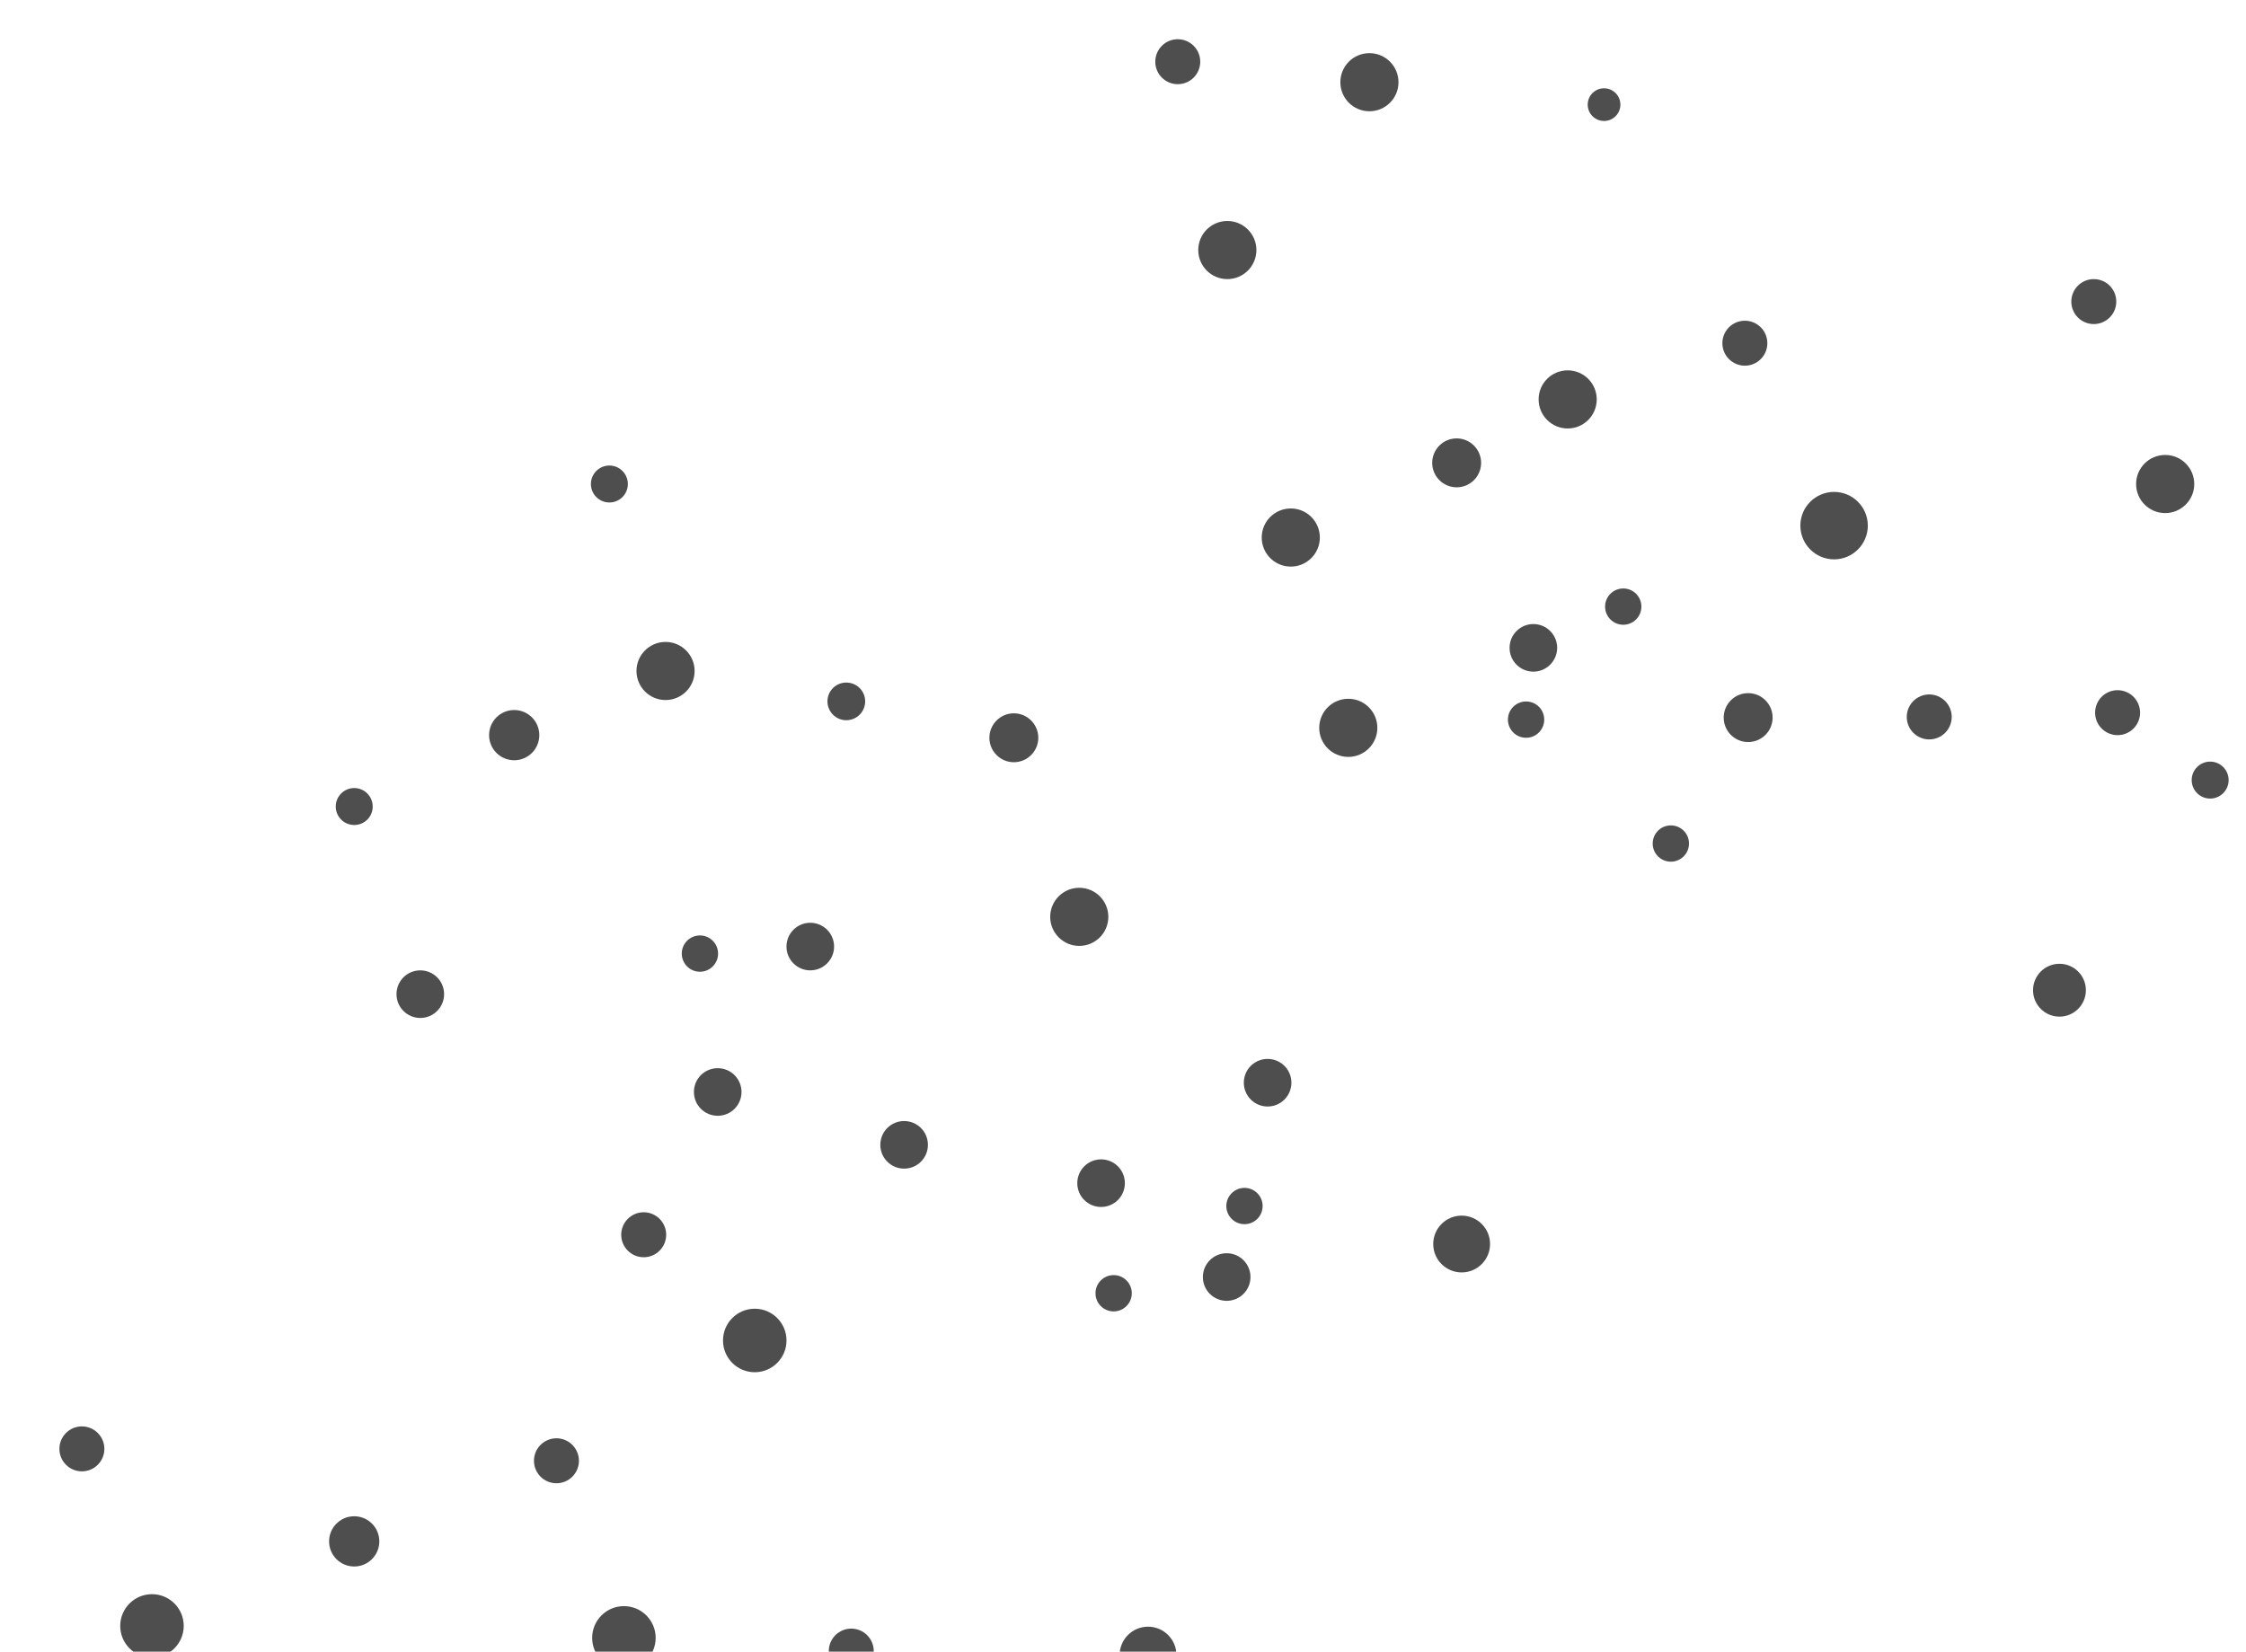<svg width="189" height="139" viewBox="0 0 189 139" fill="none" xmlns="http://www.w3.org/2000/svg">
<path d="M133.605 8.806C133.605 9.565 134.221 10.181 134.98 10.181C135.74 10.181 136.355 9.565 136.355 8.806C136.355 8.046 135.74 7.431 134.98 7.431C134.221 7.431 133.605 8.046 133.605 8.806Z" fill="#4E4E4E"/>
<path d="M173.303 85.558C172.076 85.558 171.079 84.561 171.079 83.334C171.079 82.106 172.076 81.11 173.303 81.11C174.531 81.11 175.527 82.106 175.527 83.334C175.527 84.561 174.531 85.558 173.303 85.558Z" fill="#4E4E4E"/>
<path d="M185.984 67.206C185.126 67.206 184.429 66.51 184.429 65.651C184.429 64.793 185.126 64.096 185.984 64.096C186.842 64.096 187.539 64.793 187.539 65.651C187.539 66.51 186.842 67.206 185.984 67.206Z" fill="#4E4E4E"/>
<path d="M174.3 25.381C174.3 26.426 175.147 27.273 176.192 27.273C177.237 27.273 178.084 26.426 178.084 25.381C178.084 24.336 177.237 23.489 176.192 23.489C175.147 23.489 174.3 24.336 174.3 25.381Z" fill="#4E4E4E"/>
<path d="M160.453 60.335C160.453 61.38 161.3 62.227 162.344 62.227C163.389 62.227 164.236 61.38 164.236 60.335C164.236 59.29 163.389 58.443 162.344 58.443C161.3 58.443 160.453 59.29 160.453 60.335Z" fill="#4E4E4E"/>
<path d="M176.302 59.976C176.302 61.02 177.149 61.868 178.194 61.868C179.239 61.868 180.086 61.02 180.086 59.976C180.086 58.931 179.239 58.084 178.194 58.084C177.149 58.084 176.302 58.931 176.302 59.976Z" fill="#4E4E4E"/>
<path d="M144.937 28.883C144.937 29.928 145.784 30.775 146.829 30.775C147.874 30.775 148.721 29.928 148.721 28.883C148.721 27.838 147.874 26.991 146.829 26.991C145.784 26.991 144.937 27.838 144.937 28.883Z" fill="#4E4E4E"/>
<path d="M151.5 44.236C151.5 45.803 152.771 47.073 154.338 47.073C155.905 47.073 157.176 45.803 157.176 44.236C157.176 42.668 155.905 41.398 154.338 41.398C152.771 41.398 151.5 42.668 151.5 44.236Z" fill="#4E4E4E"/>
<path d="M97.216 5.193C97.216 6.237 98.063 7.085 99.108 7.085C100.153 7.085 101 6.237 101 5.193C101 4.148 100.153 3.301 99.108 3.301C98.063 3.301 97.216 4.148 97.216 5.193Z" fill="#4E4E4E"/>
<path d="M100.833 21.043C100.833 22.394 101.928 23.489 103.279 23.489C104.63 23.489 105.725 22.394 105.725 21.043C105.725 19.693 104.63 18.598 103.279 18.598C101.928 18.598 100.833 19.693 100.833 21.043Z" fill="#4E4E4E"/>
<path d="M182.199 43.179C180.847 43.179 179.753 42.085 179.753 40.733C179.753 39.381 180.847 38.288 182.199 38.288C183.551 38.288 184.645 39.381 184.645 40.733C184.649 42.081 183.551 43.179 182.199 43.179Z" fill="#4E4E4E"/>
<path d="M111.013 61.254C111.013 62.604 112.108 63.699 113.459 63.699C114.809 63.699 115.904 62.604 115.904 61.254C115.904 59.903 114.809 58.808 113.459 58.808C112.108 58.808 111.013 59.903 111.013 61.254Z" fill="#4E4E4E"/>
<path d="M106.173 45.237C106.173 46.588 107.268 47.683 108.619 47.683C109.97 47.683 111.064 46.588 111.064 45.237C111.064 43.886 109.97 42.791 108.619 42.791C107.268 42.791 106.173 43.886 106.173 45.237Z" fill="#4E4E4E"/>
<path d="M88.374 77.16C88.374 78.51 89.469 79.605 90.82 79.605C92.171 79.605 93.266 78.51 93.266 77.16C93.266 75.809 92.171 74.714 90.82 74.714C89.469 74.714 88.374 75.809 88.374 77.16Z" fill="#4E4E4E"/>
<path d="M53.56 56.468C53.56 57.819 54.655 58.914 56.005 58.914C57.356 58.914 58.451 57.819 58.451 56.468C58.451 55.118 57.356 54.023 56.005 54.023C54.655 54.023 53.56 55.118 53.56 56.468Z" fill="#4E4E4E"/>
<path d="M115.236 9.364C113.884 9.364 112.79 8.271 112.79 6.919C112.79 5.567 113.884 4.473 115.236 4.473C116.588 4.473 117.682 5.567 117.682 6.919C117.686 8.266 116.588 9.364 115.236 9.364Z" fill="#4E4E4E"/>
<path d="M129.474 33.613C129.474 34.964 130.569 36.059 131.92 36.059C133.27 36.059 134.365 34.964 134.365 33.613C134.365 32.262 133.27 31.168 131.92 31.168C130.569 31.168 129.474 32.262 129.474 33.613Z" fill="#4E4E4E"/>
<path d="M122.577 41.01C121.442 41.01 120.519 40.087 120.519 38.952C120.519 37.817 121.442 36.894 122.577 36.894C123.712 36.894 124.635 37.817 124.635 38.952C124.635 40.087 123.717 41.01 122.577 41.01Z" fill="#4E4E4E"/>
<path d="M85.315 64.147C84.18 64.147 83.257 63.224 83.257 62.089C83.257 60.954 84.18 60.031 85.315 60.031C86.45 60.031 87.373 60.954 87.373 62.089C87.373 63.224 86.45 64.147 85.315 64.147Z" fill="#4E4E4E"/>
<path d="M51.279 42.288C50.421 42.288 49.724 41.592 49.724 40.733C49.724 39.875 50.421 39.178 51.279 39.178C52.137 39.178 52.834 39.875 52.834 40.733C52.834 41.592 52.137 42.288 51.279 42.288Z" fill="#4E4E4E"/>
<path d="M29.808 69.43C28.95 69.43 28.253 68.734 28.253 67.875C28.253 67.017 28.95 66.32 29.808 66.32C30.666 66.32 31.363 67.017 31.363 67.875C31.368 68.734 30.671 69.43 29.808 69.43Z" fill="#4E4E4E"/>
<path d="M35.368 85.669C34.261 85.669 33.366 84.773 33.366 83.666C33.366 82.558 34.261 81.663 35.368 81.663C36.476 81.663 37.371 82.558 37.371 83.666C37.371 84.773 36.476 85.669 35.368 85.669Z" fill="#4E4E4E"/>
<path d="M60.396 93.901C59.288 93.901 58.393 93.006 58.393 91.898C58.393 90.791 59.288 89.895 60.396 89.895C61.503 89.895 62.398 90.791 62.398 91.898C62.398 93.006 61.503 93.901 60.396 93.901Z" fill="#4E4E4E"/>
<path d="M68.185 81.663C67.077 81.663 66.182 80.768 66.182 79.661C66.182 78.553 67.077 77.658 68.185 77.658C69.292 77.658 70.188 78.553 70.188 79.661C70.188 80.768 69.288 81.663 68.185 81.663Z" fill="#4E4E4E"/>
<path d="M76.081 98.349C74.974 98.349 74.079 97.454 74.079 96.347C74.079 95.239 74.974 94.344 76.081 94.344C77.189 94.344 78.084 95.239 78.084 96.347C78.084 97.454 77.189 98.349 76.081 98.349Z" fill="#4E4E4E"/>
<path d="M60.84 112.811C60.84 114.287 62.036 115.483 63.512 115.483C64.987 115.483 66.184 114.287 66.184 112.811C66.184 111.335 64.987 110.139 63.512 110.139C62.036 110.139 60.84 111.335 60.84 112.811Z" fill="#4E4E4E"/>
<path d="M49.83 137.839C49.83 139.315 51.026 140.511 52.502 140.511C53.978 140.511 55.174 139.315 55.174 137.839C55.174 136.364 53.978 135.168 52.502 135.168C51.026 135.168 49.83 136.364 49.83 137.839Z" fill="#4E4E4E"/>
<path d="M29.806 131.832C28.639 131.832 27.693 130.886 27.693 129.718C27.693 128.551 28.639 127.605 29.806 127.605C30.974 127.605 31.92 128.551 31.92 129.718C31.92 130.886 30.974 131.832 29.806 131.832Z" fill="#4E4E4E"/>
<path d="M43.269 63.981C42.102 63.981 41.156 63.035 41.156 61.867C41.156 60.7 42.102 59.754 43.269 59.754C44.437 59.754 45.383 60.7 45.383 61.867C45.383 63.035 44.437 63.981 43.269 63.981Z" fill="#4E4E4E"/>
<path d="M71.217 60.612C70.341 60.612 69.63 59.902 69.63 59.025C69.63 58.148 70.341 57.442 71.217 57.442C72.094 57.442 72.805 58.153 72.805 59.025C72.8 59.906 72.089 60.612 71.217 60.612Z" fill="#4E4E4E"/>
<path d="M12.789 139.505C11.313 139.505 10.117 138.31 10.117 136.834C10.117 135.357 11.313 134.162 12.789 134.162C14.266 134.162 15.461 135.357 15.461 136.834C15.456 138.31 14.261 139.505 12.789 139.505Z" fill="#4E4E4E"/>
<path d="M52.275 103.914C52.275 104.959 53.122 105.806 54.167 105.806C55.212 105.806 56.059 104.959 56.059 103.914C56.059 102.869 55.212 102.022 54.167 102.022C53.122 102.022 52.275 102.869 52.275 103.914Z" fill="#4E4E4E"/>
<path d="M44.933 122.935C44.933 123.98 45.78 124.827 46.825 124.827C47.87 124.827 48.717 123.98 48.717 122.935C48.717 121.89 47.87 121.043 46.825 121.043C45.78 121.043 44.933 121.89 44.933 122.935Z" fill="#4E4E4E"/>
<path d="M69.742 138.952C69.742 139.997 70.588 140.844 71.633 140.844C72.678 140.844 73.525 139.997 73.525 138.952C73.525 137.907 72.678 137.06 71.633 137.06C70.588 137.06 69.742 137.907 69.742 138.952Z" fill="#4E4E4E"/>
<path d="M4.999 121.933C4.999 122.978 5.846 123.825 6.891 123.825C7.936 123.825 8.783 122.978 8.783 121.933C8.783 120.889 7.936 120.042 6.891 120.042C5.846 120.042 4.999 120.889 4.999 121.933Z" fill="#4E4E4E"/>
<path d="M145.048 60.391C145.048 61.527 145.969 62.449 147.106 62.449C148.243 62.449 149.164 61.527 149.164 60.391C149.164 59.254 148.243 58.333 147.106 58.333C145.969 58.333 145.048 59.254 145.048 60.391Z" fill="#4E4E4E"/>
<path d="M136.596 52.578C135.751 52.578 135.068 51.895 135.068 51.051C135.068 50.207 135.751 49.524 136.596 49.524C137.44 49.524 138.123 50.207 138.123 51.051C138.123 51.895 137.44 52.578 136.596 52.578Z" fill="#4E4E4E"/>
<path d="M140.602 72.517C139.757 72.517 139.074 71.835 139.074 70.99C139.074 70.146 139.757 69.463 140.602 69.463C141.446 69.463 142.129 70.146 142.129 70.99C142.129 71.83 141.446 72.517 140.602 72.517Z" fill="#4E4E4E"/>
<path d="M128.42 62.089C127.575 62.089 126.892 61.406 126.892 60.561C126.892 59.717 127.575 59.034 128.42 59.034C129.264 59.034 129.947 59.717 129.947 60.561C129.947 61.406 129.264 62.089 128.42 62.089Z" fill="#4E4E4E"/>
<path d="M104.723 103.024C103.878 103.024 103.195 102.341 103.195 101.496C103.195 100.652 103.878 99.969 104.723 99.969C105.567 99.969 106.25 100.652 106.25 101.496C106.25 102.341 105.567 103.024 104.723 103.024Z" fill="#4E4E4E"/>
<path d="M58.898 81.779C58.054 81.779 57.371 81.096 57.371 80.251C57.371 79.407 58.054 78.724 58.898 78.724C59.743 78.724 60.426 79.407 60.426 80.251C60.426 81.096 59.743 81.779 58.898 81.779Z" fill="#4E4E4E"/>
<path d="M93.713 110.365C92.868 110.365 92.186 109.682 92.186 108.838C92.186 107.993 92.868 107.31 93.713 107.31C94.557 107.31 95.24 107.993 95.24 108.838C95.24 109.678 94.557 110.365 93.713 110.365Z" fill="#4E4E4E"/>
<path d="M129.032 56.524C127.925 56.524 127.03 55.629 127.03 54.521C127.03 53.414 127.925 52.519 129.032 52.519C130.14 52.519 131.035 53.414 131.035 54.521C131.031 55.629 130.135 56.524 129.032 56.524Z" fill="#4E4E4E"/>
<path d="M106.669 93.121C105.562 93.121 104.667 92.226 104.667 91.118C104.667 90.011 105.562 89.116 106.669 89.116C107.777 89.116 108.672 90.011 108.672 91.118C108.672 92.226 107.777 93.121 106.669 93.121Z" fill="#4E4E4E"/>
<path d="M92.656 101.575C91.548 101.575 90.653 100.679 90.653 99.572C90.653 98.465 91.548 97.569 92.656 97.569C93.763 97.569 94.658 98.465 94.658 99.572C94.658 100.679 93.763 101.575 92.656 101.575Z" fill="#4E4E4E"/>
<path d="M103.224 109.475C102.116 109.475 101.221 108.579 101.221 107.472C101.221 106.364 102.116 105.469 103.224 105.469C104.331 105.469 105.227 106.364 105.227 107.472C105.227 108.579 104.331 109.475 103.224 109.475Z" fill="#4E4E4E"/>
<path d="M122.996 107.084C121.677 107.084 120.606 106.014 120.606 104.694C120.606 103.374 121.677 102.304 122.996 102.304C124.316 102.304 125.387 103.374 125.387 104.694C125.387 106.014 124.316 107.084 122.996 107.084Z" fill="#4E4E4E"/>
<path d="M96.606 141.679C95.286 141.679 94.216 140.608 94.216 139.288C94.216 137.969 95.286 136.898 96.606 136.898C97.925 136.898 98.996 137.969 98.996 139.288C98.996 140.608 97.925 141.679 96.606 141.679Z" fill="#4E4E4E"/>
</svg>
